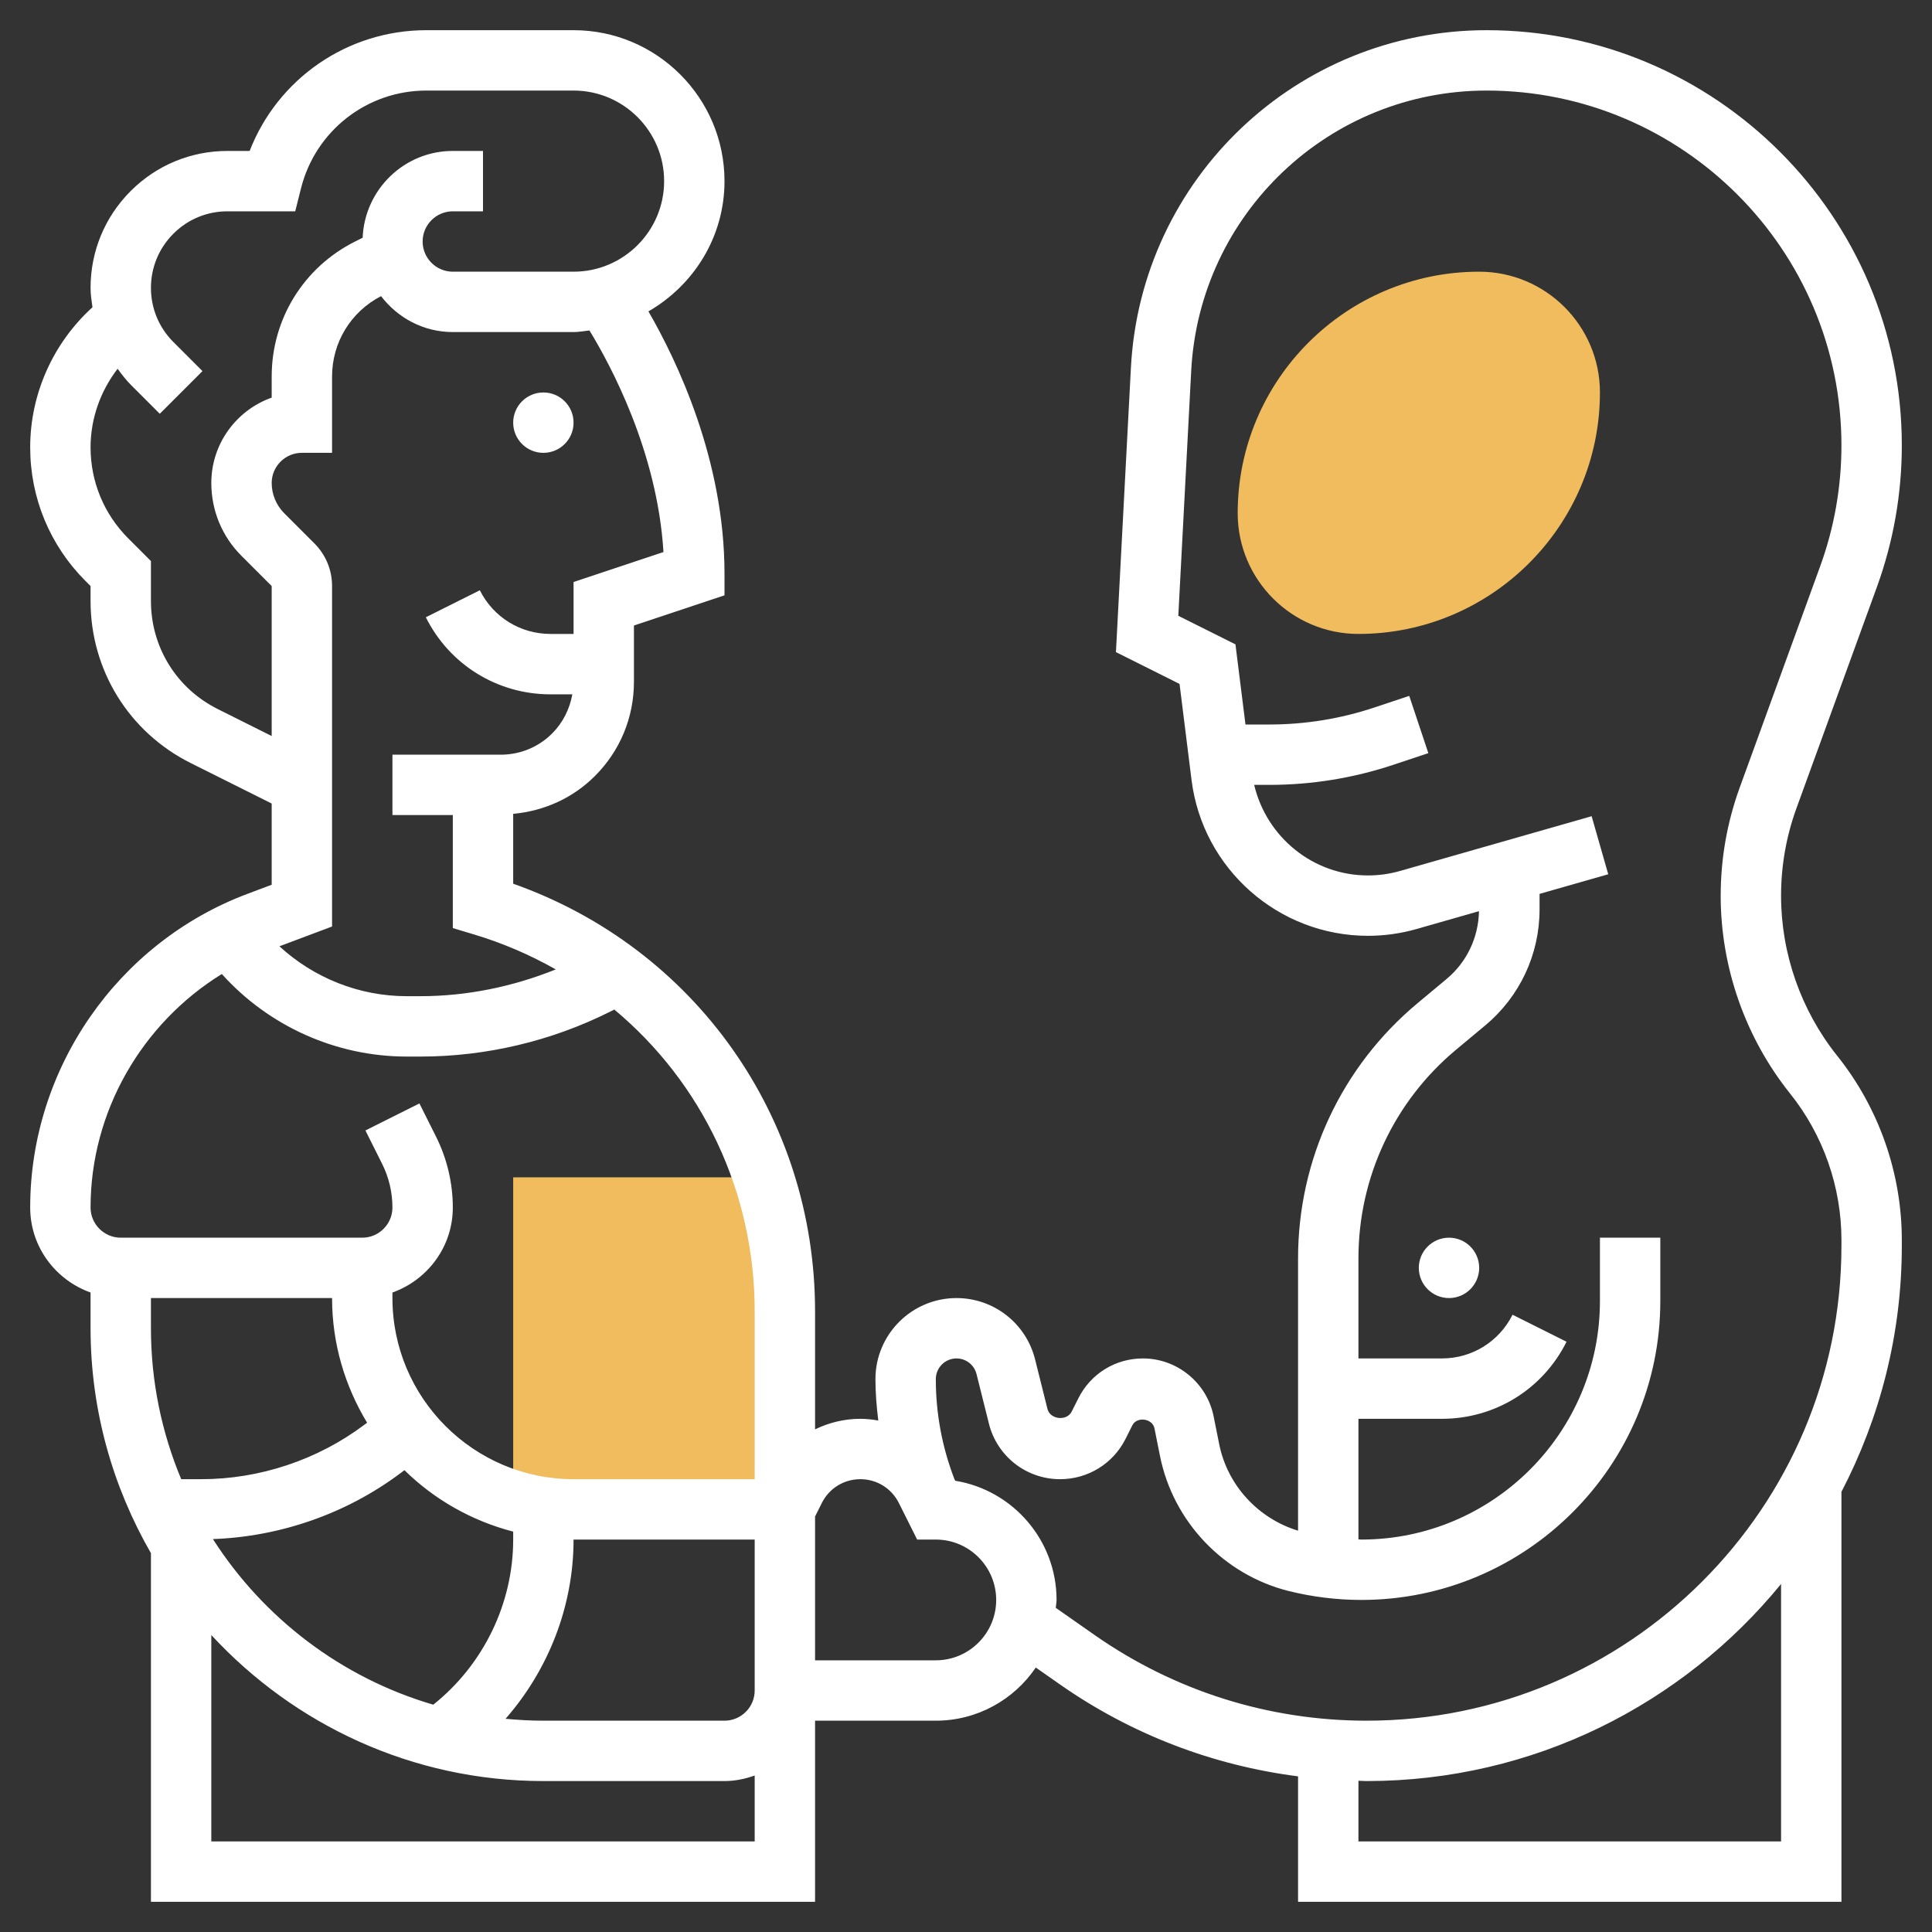 <?xml version="1.0" encoding="UTF-8" standalone="no"?>
<svg
   xmlns:dc="http://purl.org/dc/elements/1.1/"
   xmlns:cc="http://creativecommons.org/ns#"
   xmlns:rdf="http://www.w3.org/1999/02/22-rdf-syntax-ns#"
   xmlns:svg="http://www.w3.org/2000/svg"
   xmlns="http://www.w3.org/2000/svg"
   xmlns:sodipodi="http://sodipodi.sourceforge.net/DTD/sodipodi-0.dtd"
   xmlns:inkscape="http://www.inkscape.org/namespaces/inkscape"
   id="_x33_0"
   enable-background="new 0 0 64 64"
   height="512"
   viewBox="0 0 64 64"
   width="512"
   version="1.1"
   sodipodi:docname="miscellaneous.svg"
   inkscape:version="0.92.4 (unknown)">
  <rect x="0" y="0" width="64" height="64" fill="#333333" stroke="none"/>
  <defs
     id="defs25" />
  <sodipodi:namedview
     pagecolor="#ffffff"
     bordercolor="#666666"
     borderopacity="1"
     objecttolerance="10"
     gridtolerance="10"
     guidetolerance="10"
     inkscape:pageopacity="0"
     inkscape:pageshadow="2"
     inkscape:window-width="1366"
     inkscape:window-height="711"
     id="namedview23"
     showgrid="false"
     inkscape:zoom="0.4609375"
     inkscape:cx="32.542373"
     inkscape:cy="256"
     inkscape:window-x="0"
     inkscape:window-y="29"
     inkscape:window-maximized="1"
     inkscape:current-layer="_x33_0" />
  <g
     id="g20">
    <g
       id="g6">
      <g
         id="g4">
        <path
           d="m 45,21 c -2.206,0 -4,-1.794 -4,-4 0,-4.411 3.589,-8 8,-8 2.206,0 4,1.794 4,4 0,4.411 -3.589,8 -8,8 z"
           id="path2"
           inkscape:connector-curvature="0"
           style="fill:#f0bc5e" />
      </g>
    </g>
    <g
       id="g10">
      <path
         d="m 19,50 h 7 V 43.44 C 26,41.899 25.748,40.404 25.279,39 H 17 V 49.706 C 17.634,49.895 18.305,50 19,50 Z"
         id="path8"
         inkscape:connector-curvature="0"
         style="fill:#f0bc5e" />
    </g>
    <g
       id="g18">
      <circle
         cx="18"
         cy="14.001"
         r="1"
         id="circle12"
         style="fill:#ffffff" />
      <path
         d="m 59,29.671 c 0,-0.992 0.172,-1.968 0.511,-2.9 l 2.661,-7.318 C 62.721,17.943 63,16.361 63,14.753 63,7.17 56.83,1 49.247,1 42.969,1 37.793,5.911 37.463,12.18 l -0.496,9.422 2.107,1.054 0.398,3.187 c 0.368,2.939 2.88,5.157 5.843,5.157 0.546,0 1.09,-0.076 1.618,-0.227 l 2.06,-0.589 c -0.017,0.871 -0.402,1.687 -1.073,2.246 l -0.962,0.802 C 44.442,35.33 43,38.41 43,41.684 v 9.022 C 41.678,50.304 40.66,49.202 40.387,47.838 L 40.204,46.923 C 39.982,45.809 38.996,45 37.86,45 c -0.912,0 -1.731,0.507 -2.138,1.321 L 35.5,46.762 c -0.162,0.323 -0.714,0.263 -0.801,-0.088 l -0.41,-1.641 C 33.99,43.836 32.919,43 31.685,43 30.204,43 29,44.204 29,45.685 c 0,0.462 0.039,0.918 0.094,1.372 C 28.9,47.023 28.702,47 28.5,47 27.967,47 27.458,47.127 27,47.349 V 43.44 C 27,37.002 23.012,31.4 17,29.274 V 26.96 c 1.021,-0.095 1.973,-0.518 2.707,-1.253 C 20.541,24.874 21,23.766 21,22.586 v -1.865 l 3,-1 V 19 C 24,15.229 22.416,11.933 21.48,10.315 22.978,9.451 24,7.851 24,6 24,3.243 21.757,1 19,1 H 14.123 C 11.504,1 9.199,2.61 8.27,5 H 7.536 7.535 C 6.324,5 5.185,5.472 4.329,6.328 3.472,7.185 3,8.324 3,9.536 3,9.754 3.033,9.966 3.063,10.179 1.763,11.358 1,13.046 1,14.818 c 0,1.674 0.652,3.248 1.835,4.431 L 3,19.414 v 0.496 c 0,2.288 1.271,4.344 3.317,5.367 L 9,26.618 v 2.69 L 8.197,29.61 C 3.892,31.226 1,35.402 1,40 c 0,1.302 0.839,2.402 2,2.816 V 44 c 0,2.713 0.735,5.253 2,7.451 V 63 h 22 v -6 h 4 c 1.376,0 2.592,-0.699 3.312,-1.761 l 0.794,0.556 c 2.368,1.657 5.063,2.686 7.894,3.049 V 63 H 61 V 49.42 c 1.27,-2.442 2,-5.209 2,-8.147 V 41.075 C 63,38.866 62.24,36.7 60.86,34.975 59.661,33.475 59,31.591 59,29.671 Z M 5,43 h 6 c 0,1.512 0.429,2.922 1.161,4.129 L 12.066,47.2 C 10.519,48.361 8.601,49 6.666,49 H 6.003 C 5.359,47.46 5,45.771 5,44 Z m 8.267,5.8 0.131,-0.098 c 0.986,0.969 2.224,1.678 3.602,2.035 V 51 c 0,2.124 -0.99,4.149 -2.647,5.47 -3.046,-0.892 -5.625,-2.87 -7.3,-5.486 2.232,-0.08 4.425,-0.843 6.214,-2.184 z M 19,51 h 6 v 5 c 0,0.551 -0.449,1 -1,1 H 18 C 17.577,57 17.16,56.976 16.747,56.937 18.174,55.308 19,53.196 19,51 Z M 21.978,18.287 19,19.28 V 21 h -0.764 c -0.998,0 -1.895,-0.555 -2.341,-1.447 l -1.789,0.895 c 0.788,1.575 2.37,2.553 4.13,2.553 h 0.723 c -0.086,0.485 -0.315,0.942 -0.666,1.293 C 17.837,24.75 17.231,25 16.586,25 H 13 v 2 h 2 v 3.744 l 0.712,0.214 c 0.959,0.288 1.859,0.681 2.699,1.155 C 16.99,32.685 15.463,33 13.931,33 H 13.472 C 11.897,33 10.396,32.394 9.256,31.347 L 11,30.692 V 19.414 C 11,18.88 10.792,18.378 10.414,18 l -1,-1 C 9.151,16.737 9,16.372 9,16 9,15.449 9.449,15 10,15 h 1 V 12.473 C 11,11.343 11.622,10.327 12.623,9.81 13.172,10.529 14.028,11 15,11 h 4 c 0.18,0 0.351,-0.035 0.526,-0.053 0.689,1.126 2.249,4.007 2.452,7.34 z m -14.767,5.2 C 5.847,22.806 5,21.435 5,19.91 V 18.586 L 4.25,17.836 C 3.444,17.03 3,15.958 3,14.818 c 0,-0.95 0.327,-1.863 0.896,-2.602 0.135,0.182 0.27,0.364 0.433,0.527 L 5.293,13.707 6.707,12.293 5.743,11.329 C 5.264,10.85 5,10.213 5,9.536 5,8.859 5.264,8.222 5.743,7.743 6.221,7.264 6.858,7 7.535,7 H 9.78 L 9.97,6.243 C 10.448,4.334 12.155,3 14.123,3 H 19 c 1.654,0 3,1.346 3,3 0,1.654 -1.346,3 -3,3 H 15 C 14.449,9 14,8.551 14,8 14,7.449 14.449,7 15,7 h 1 V 5 H 15 C 13.388,5 12.079,6.28 12.013,7.876 L 11.764,8 C 10.059,8.854 9,10.567 9,12.473 v 0.699 C 7.836,13.584 7,14.696 7,16 c 0,0.912 0.355,1.77 1,2.414 l 1,1 v 4.968 z m 0.137,8.778 C 8.899,33.99 11.126,35 13.472,35 h 0.459 c 2.163,0 4.328,-0.511 6.261,-1.478 L 20.35,33.443 C 23.244,35.856 25,39.463 25,43.44 V 49 h -6 c -3.309,0 -6,-2.691 -6,-6 v -0.184 c 1.161,-0.414 2,-1.514 2,-2.816 0,-0.808 -0.191,-1.618 -0.553,-2.342 l -0.553,-1.105 -1.789,0.895 0.553,1.105 C 12.882,39 13,39.5 13,40 c 0,0.551 -0.449,1 -1,1 H 4 C 3.449,41 3,40.551 3,40 3,36.819 4.7,33.901 7.348,32.265 Z M 7,61 V 54.163 C 9.742,57.129 13.652,59 18,59 h 6 c 0.352,0 0.686,-0.072 1,-0.184 V 61 Z m 24,-6 h -4 v -4.764 l 0.224,-0.447 C 27.467,49.302 27.956,49 28.5,49 c 0.544,0 1.033,0.302 1.276,0.789 L 30.382,51 H 31 c 1.103,0 2,0.897 2,2 0,1.103 -0.897,2 -2,2 z m 28,6 H 45 V 58.99 C 45.091,58.991 45.181,59 45.273,59 50.803,59 55.747,56.452 59,52.472 Z M 61,41.273 C 61,49.945 53.945,57 45.273,57 c -3.244,0 -6.362,-0.983 -9.02,-2.843 l -1.28,-0.896 C 34.979,53.173 35,53.089 35,53 35,51.014 33.544,49.361 31.644,49.052 l -0.035,-0.07 10e-4,-10e-4 C 31.206,47.926 31,46.817 31,45.685 31,45.307 31.307,45 31.685,45 c 0.315,0 0.588,0.213 0.664,0.519 l 0.41,1.641 c 0.271,1.083 1.24,1.84 2.357,1.84 0.926,0 1.759,-0.515 2.173,-1.342 l 0.221,-0.442 c 0.149,-0.3 0.667,-0.231 0.733,0.099 l 0.183,0.916 c 0.436,2.179 2.11,3.935 4.268,4.475 C 43.48,52.9 44.288,53 45.096,53 50.557,53 55,48.557 55,43.096 V 41 h -2 v 2.096 C 53,47.455 49.455,51 45.096,51 45.064,51 45.032,50.994 45,50.994 V 47 h 2.764 c 1.76,0 3.343,-0.978 4.13,-2.553 L 50.105,43.552 C 49.659,44.445 48.762,45 47.764,45 H 45 v -3.316 c 0,-2.679 1.18,-5.199 3.238,-6.914 L 49.2,33.968 C 50.344,33.015 51,31.615 51,30.126 v -0.515 l 2.275,-0.65 -0.55,-1.923 -6.341,1.812 C 46.036,28.95 45.676,29 45.315,29 43.499,29 41.956,27.733 41.546,26 h 0.506 c 1.4,0 2.783,-0.225 4.111,-0.667 l 1.153,-0.384 -0.633,-1.897 -1.153,0.384 C 44.407,23.81 43.237,24 42.053,24 H 41.258 L 40.926,21.345 39.033,20.399 39.46,12.286 C 39.734,7.079 44.033,3 49.247,3 55.728,3 61,8.272 61,14.753 c 0,1.374 -0.238,2.725 -0.708,4.016 l -2.661,7.318 C 57.212,27.239 57,28.445 57,29.672 c 0,2.372 0.816,4.699 2.298,6.552 1.098,1.371 1.702,3.094 1.702,4.851 z"
         id="path14"
         style="fill:#ffffff"
         inkscape:connector-curvature="0" />
      <circle
         cx="48"
         cy="42"
         r="1"
         id="circle16"
         style="fill:#ffffff" />
    </g>
  </g>
</svg>
